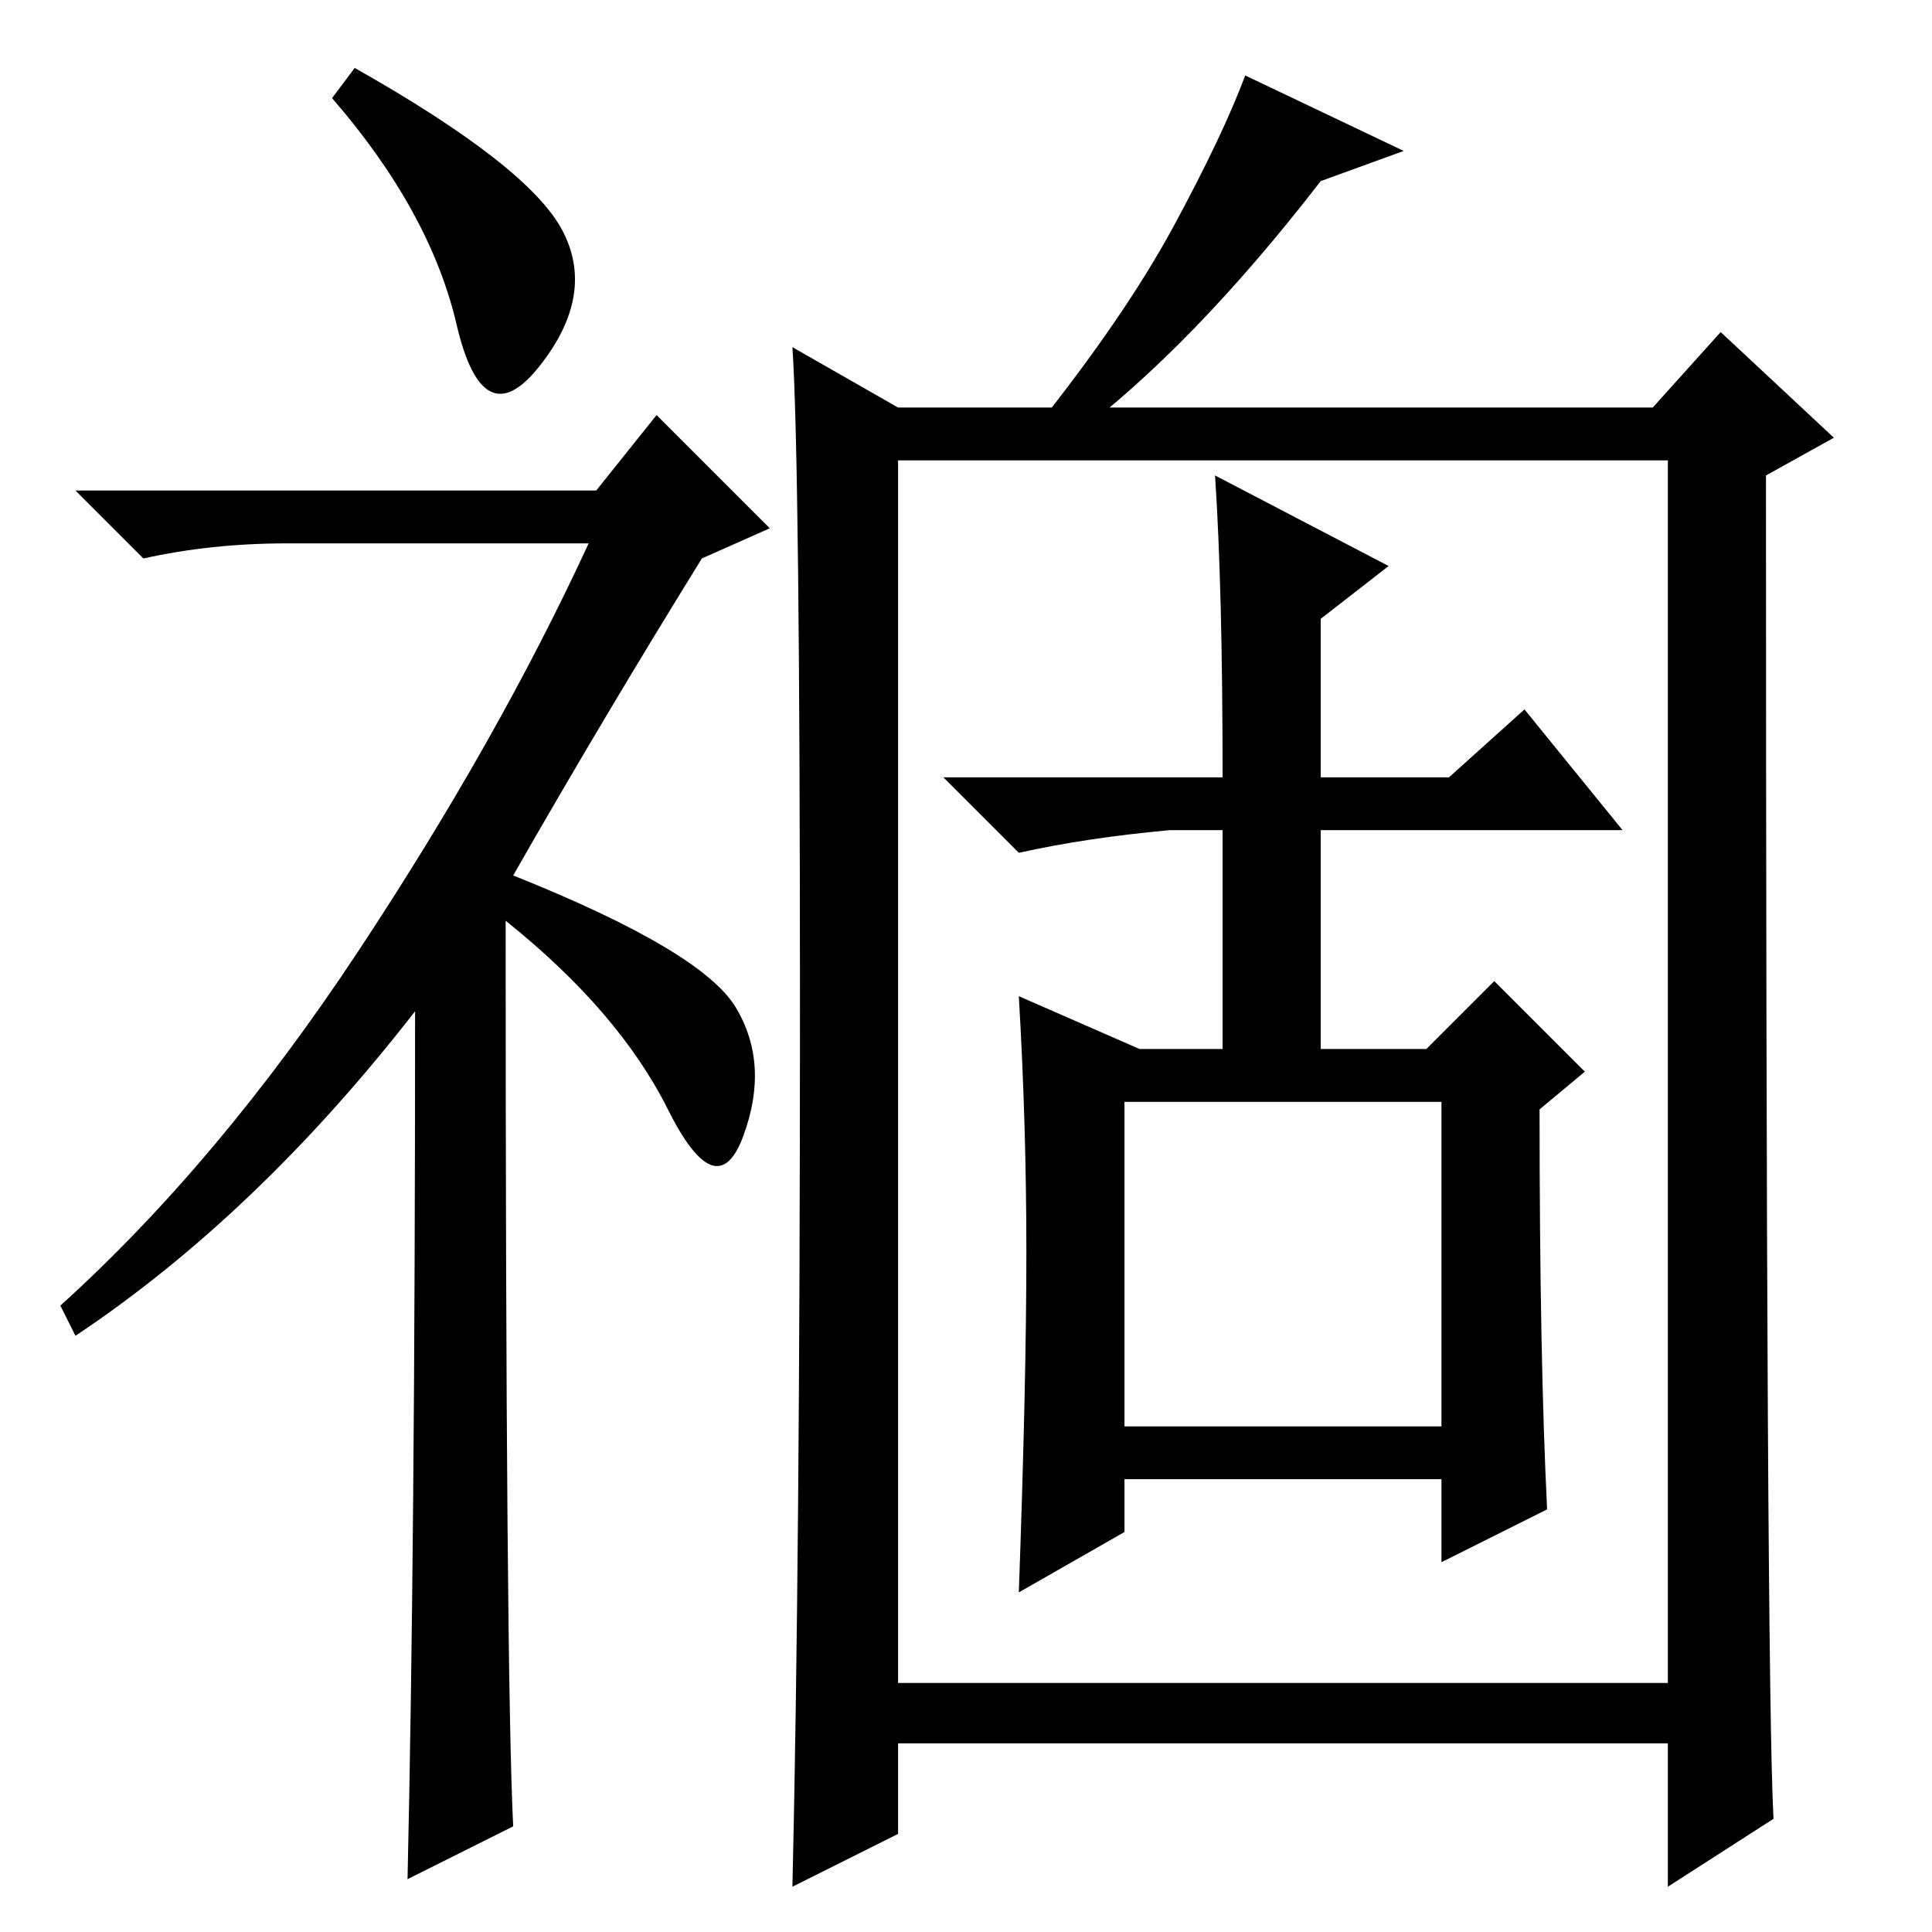 <?xml version="1.0" standalone="no"?>
<!DOCTYPE svg PUBLIC "-//W3C//DTD SVG 1.1//EN" "http://www.w3.org/Graphics/SVG/1.1/DTD/svg11.dtd" >
<svg xmlns="http://www.w3.org/2000/svg" xmlns:xlink="http://www.w3.org/1999/xlink" version="1.1" viewBox="0 -36 256 256">
  <g transform="matrix(1 0 0 -1 0 220)">
   <path fill="currentColor"
d="M47 247q23 -13 27.5 -21.5t-3 -18t-11 5.5t-16.5 30zM55 122q-21 -27 -45 -43l-2 4q21 19 39.5 47t30.5 54h-40q-10 0 -19 -2l-9 9h69l8 10l15 -15l-9 -4q-13 -21 -25 -42q25 -10 29.5 -17.5t1 -17t-10 3.5t-21.5 25q0 -100 1 -120l-14 -7q1 44 1 115zM119 33h102v162
h-102v-162zM106 122q0 73 -1 88l14 -8h100l9 10l15 -14l-9 -5q0 -160 1 -178l-14 -9v19h-102v-12l-14 -7q1 43 1 116zM205 56l-14 -7v11h-42v-7l-14 -8q1 28 1 45t-1 34l16 -7h11v29h-7q-11 -1 -20 -3l-10 10h37q0 25 -1 40l23 -12l-9 -7v-21h17l10 9l13 -16h-40v-29h14l9 9
l12 -12l-6 -5q0 -33 1 -53zM149 67h42v43h-42v-43zM175 232q-17 -22 -33 -34l-5 1q12 15 18.5 27t9.5 20l21 -10z" />
  </g>

</svg>
